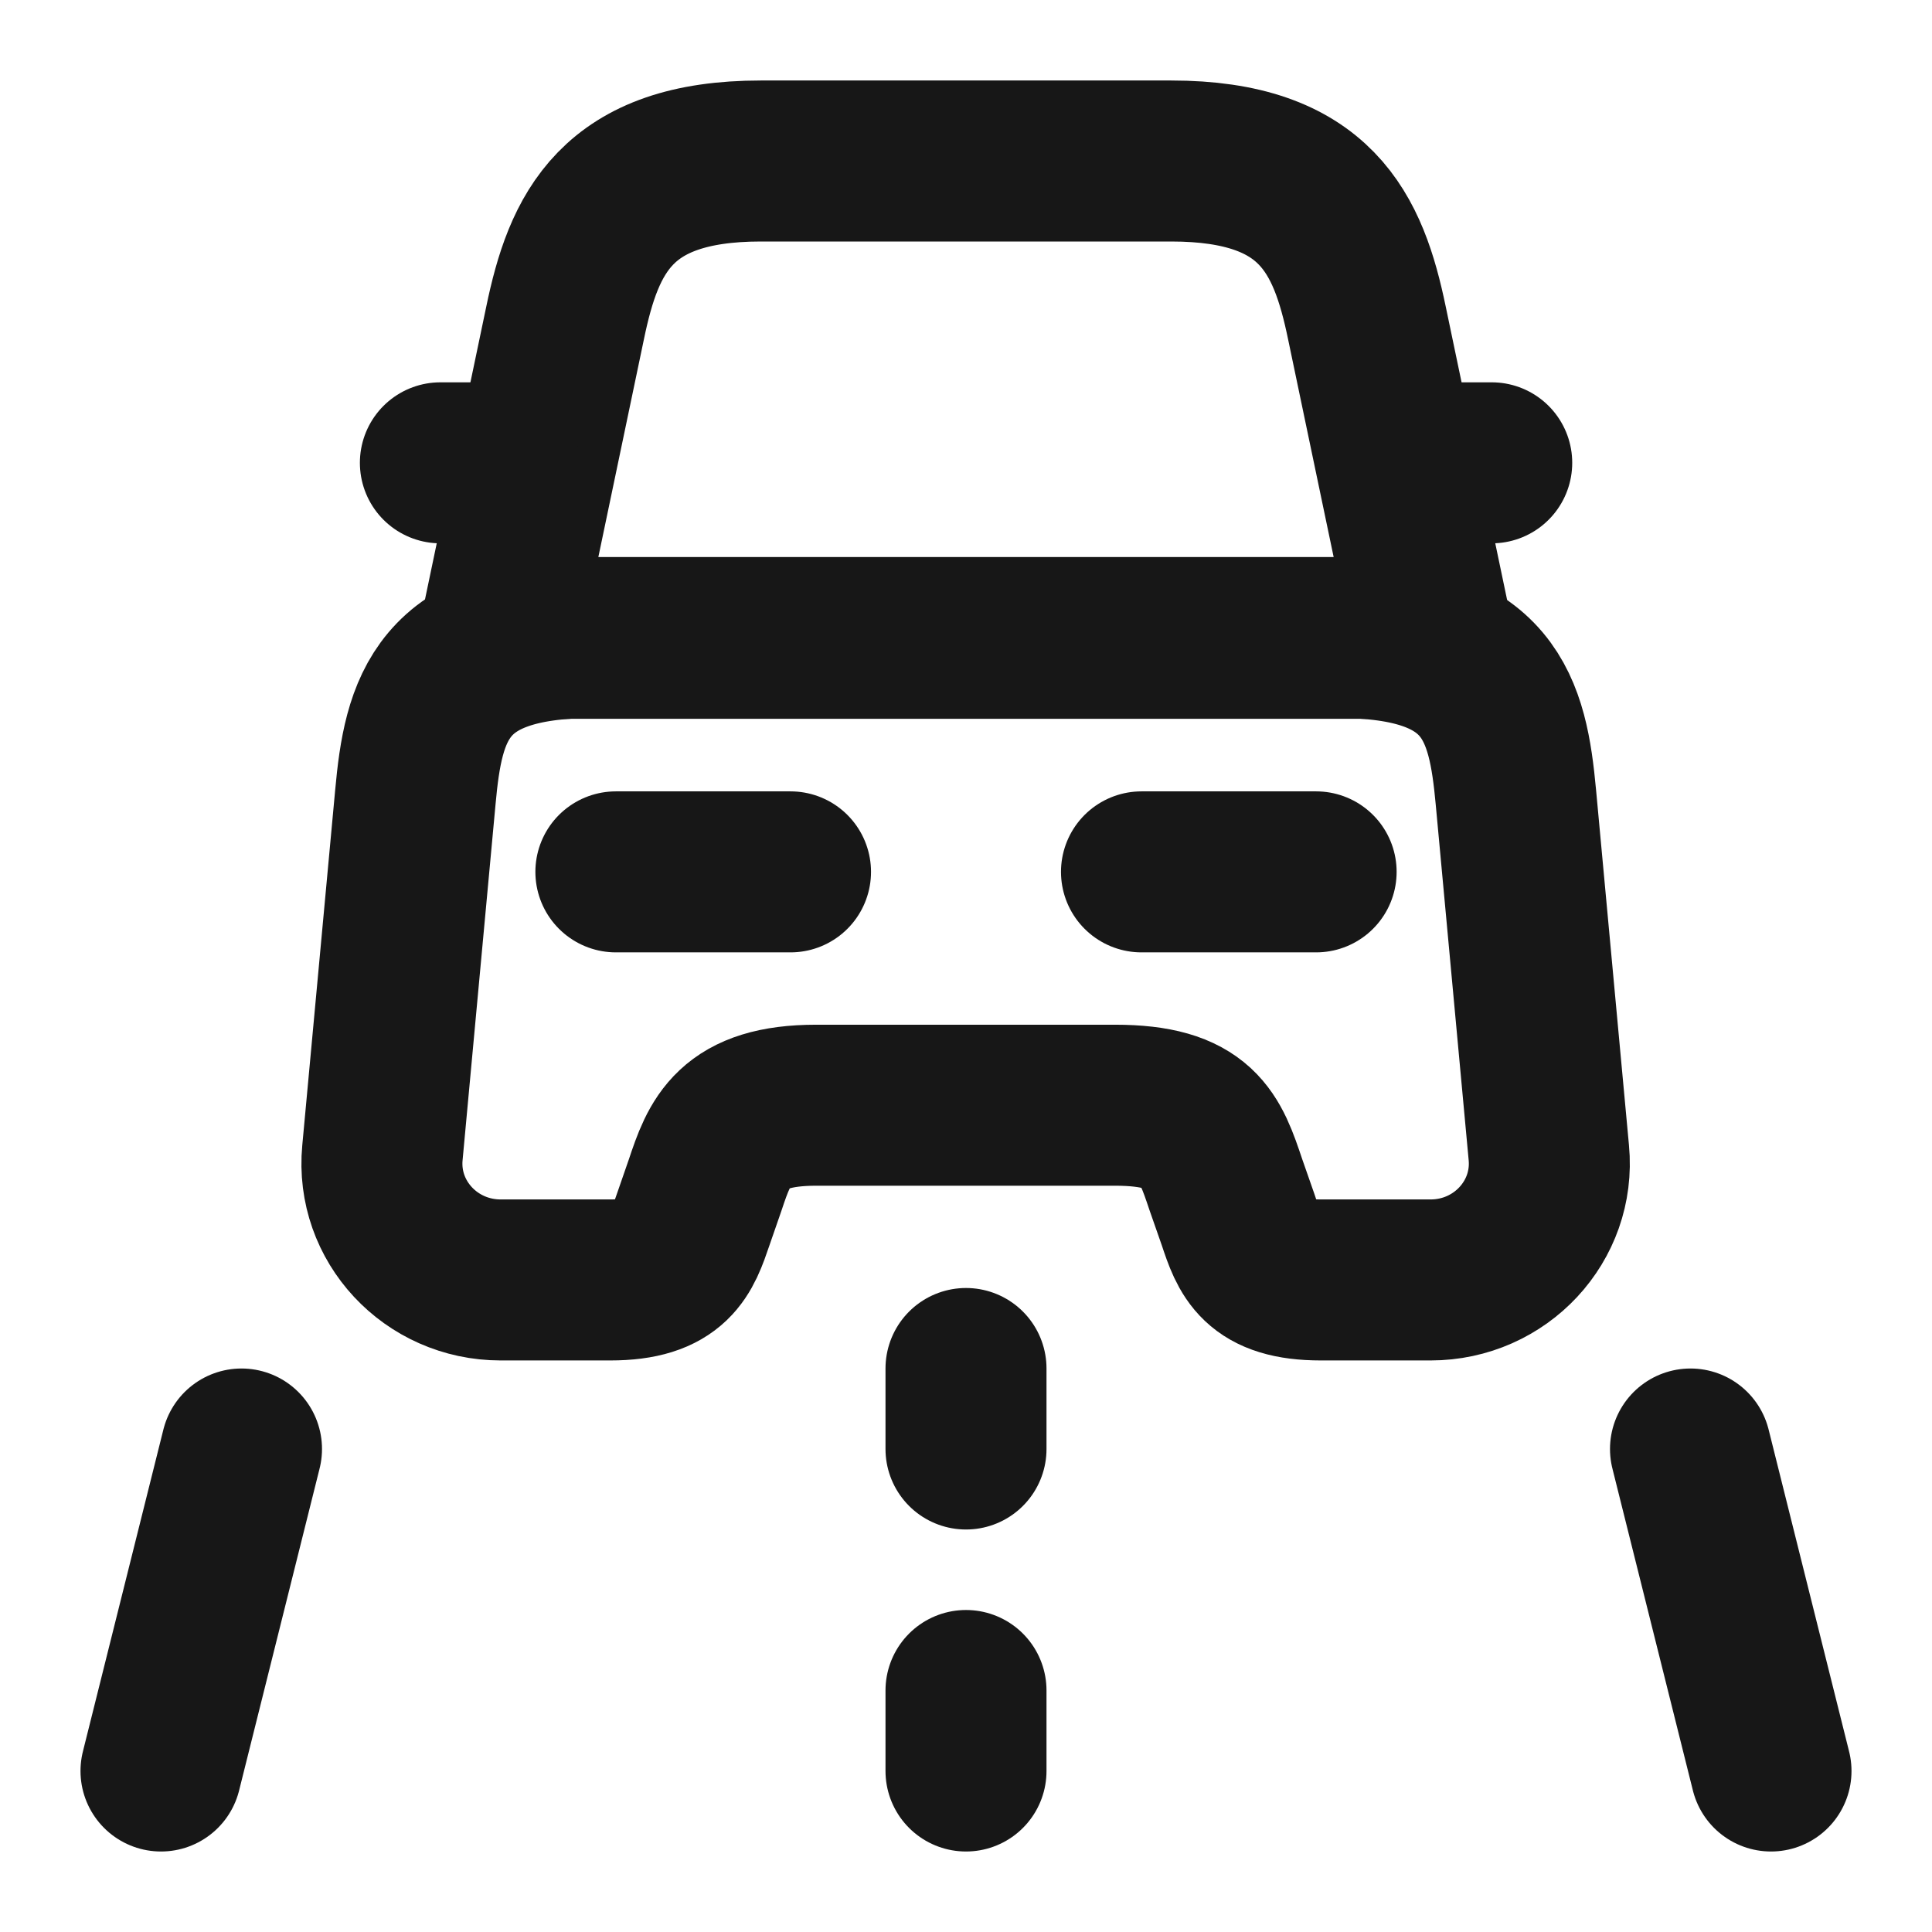 <svg width="18" height="18" viewBox="0 0 18 18" fill="none" xmlns="http://www.w3.org/2000/svg">
<g id="vuesax/linear/driving">
<g id="driving">
<g id="Group">
<path id="Vector" d="M10.912 1.5H7.088C5.738 1.5 5.438 2.175 5.265 3.008L4.65 5.947H13.35L12.735 3.008C12.562 2.175 12.262 1.5 10.912 1.5Z" stroke="#171717" stroke-width="1.5" stroke-linecap="round" stroke-linejoin="round"/>
<g id="Group_2">
<path id="Vector_2" d="M14.43 10.74C14.49 11.377 13.98 11.925 13.328 11.925H12.307C11.723 11.925 11.64 11.678 11.535 11.363L11.422 11.04C11.273 10.597 11.175 10.297 10.387 10.297H7.605C6.825 10.297 6.705 10.635 6.57 11.04L6.458 11.363C6.353 11.67 6.27 11.925 5.685 11.925H4.665C4.013 11.925 3.503 11.377 3.563 10.74L3.87 7.425C3.945 6.607 4.103 5.94 5.528 5.94H12.465C13.89 5.94 14.047 6.607 14.123 7.425L14.43 10.74Z" stroke="#171717" stroke-width="1.5" stroke-linecap="round" stroke-linejoin="round"/>
</g>
<path id="Vector_3" d="M4.65 4.312H4.103" stroke="#171717" stroke-width="1.5" stroke-linecap="round" stroke-linejoin="round"/>
<path id="Vector_4" d="M13.898 4.312H13.35" stroke="#171717" stroke-width="1.5" stroke-linecap="round" stroke-linejoin="round"/>
<path id="Vector_5" d="M5.738 8.123H7.365" stroke="#171717" stroke-width="1.5" stroke-linecap="round" stroke-linejoin="round"/>
<path id="Vector_6" d="M10.635 8.123H12.262" stroke="#171717" stroke-width="1.5" stroke-linecap="round" stroke-linejoin="round"/>
</g>
<path id="Vector_7" d="M9 12.75V13.5" stroke="#171717" stroke-width="1.5" stroke-linecap="round" stroke-linejoin="round"/>
<path id="Vector_8" d="M9 15.75V16.5" stroke="#171717" stroke-width="1.5" stroke-linecap="round" stroke-linejoin="round"/>
<path id="Vector_9" d="M2.25 13.5L1.5 16.5" stroke="#171717" stroke-width="1.5" stroke-linecap="round" stroke-linejoin="round"/>
<path id="Vector_10" d="M15.75 13.5L16.5 16.5" stroke="#171717" stroke-width="1.5" stroke-linecap="round" stroke-linejoin="round"/>
</g>
</g>
</svg>
